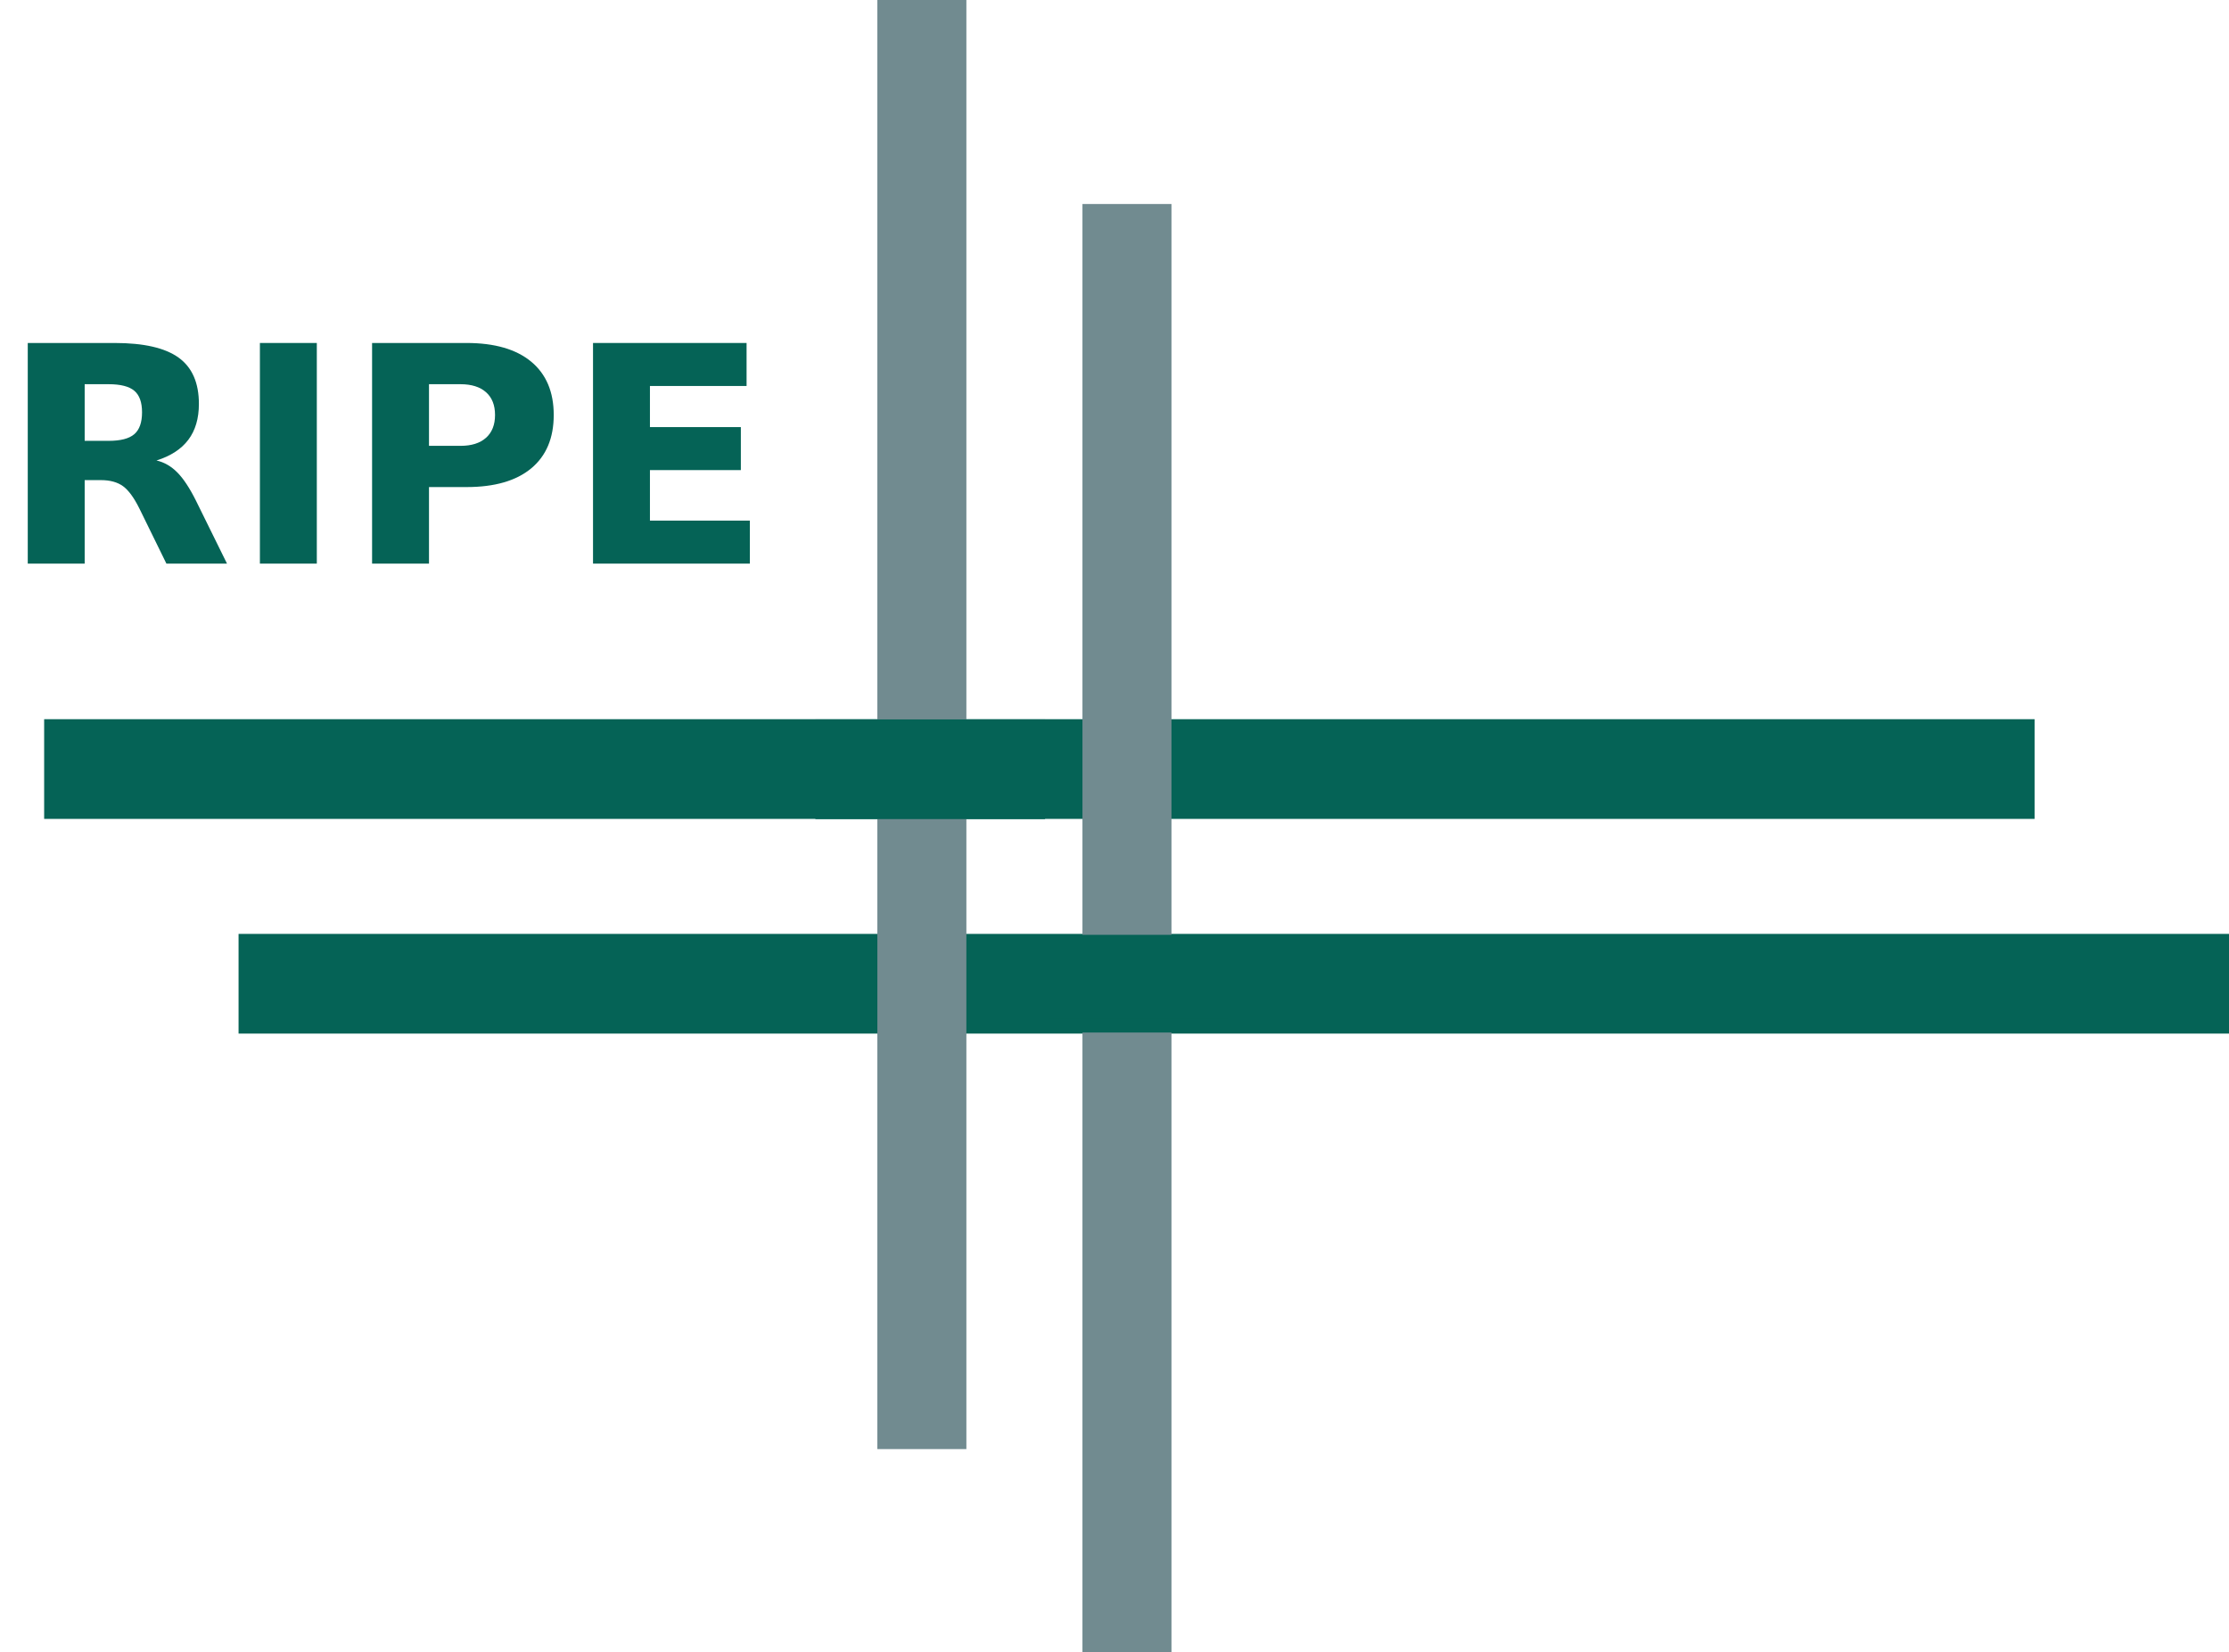 <?xml version="1.0" encoding="UTF-8"?>
<svg xmlns="http://www.w3.org/2000/svg" xmlns:xlink="http://www.w3.org/1999/xlink" width="626pt" height="464pt" viewBox="0 0 626 464" version="1.1">
<defs>
<g>
<symbol overflow="visible" id="glyph0-0">
<path style="stroke:none;" d="M 4.234 15.031 L 4.234 -59.938 L 46.734 -59.938 L 46.734 15.031 L 4.234 15.031 Z M 9 10.297 L 42 10.297 L 42 -55.156 L 9 -55.156 L 9 10.297 Z M 9 10.297 "/>
</symbol>
<symbol overflow="visible" id="glyph0-1">
<path style="stroke:none;" d="M 30.5 -34.484 C 33.852 -34.484 36.254 -35.102 37.703 -36.344 C 39.16 -37.59 39.891 -39.645 39.891 -42.5 C 39.891 -45.32 39.16 -47.344 37.703 -48.562 C 36.254 -49.777 33.852 -50.391 30.5 -50.391 L 23.781 -50.391 L 23.781 -34.484 L 30.5 -34.484 Z M 23.781 -23.453 L 23.781 0 L 7.797 0 L 7.797 -61.969 L 32.203 -61.969 C 40.367 -61.969 46.352 -60.598 50.156 -57.859 C 53.957 -55.117 55.859 -50.785 55.859 -44.859 C 55.859 -40.766 54.867 -37.402 52.891 -34.781 C 50.91 -32.156 47.93 -30.215 43.953 -28.969 C 46.137 -28.469 48.098 -27.336 49.828 -25.578 C 51.555 -23.828 53.305 -21.164 55.078 -17.594 L 63.75 0 L 46.734 0 L 39.188 -15.391 C 37.656 -18.492 36.105 -20.613 34.547 -21.75 C 32.984 -22.883 30.902 -23.453 28.312 -23.453 L 23.781 -23.453 Z M 23.781 -23.453 "/>
</symbol>
<symbol overflow="visible" id="glyph0-2">
<path style="stroke:none;" d="M 7.797 -61.969 L 23.781 -61.969 L 23.781 0 L 7.797 0 L 7.797 -61.969 Z M 7.797 -61.969 "/>
</symbol>
<symbol overflow="visible" id="glyph0-3">
<path style="stroke:none;" d="M 7.797 -61.969 L 34.328 -61.969 C 42.211 -61.969 48.266 -60.215 52.484 -56.719 C 56.699 -53.219 58.812 -48.227 58.812 -41.75 C 58.812 -35.25 56.699 -30.246 52.484 -26.75 C 48.266 -23.25 42.211 -21.5 34.328 -21.5 L 23.781 -21.5 L 23.781 0 L 7.797 0 L 7.797 -61.969 Z M 23.781 -50.391 L 23.781 -33.078 L 32.625 -33.078 C 35.715 -33.078 38.109 -33.832 39.797 -35.344 C 41.48 -36.852 42.328 -38.988 42.328 -41.75 C 42.328 -44.52 41.48 -46.648 39.797 -48.141 C 38.109 -49.637 35.715 -50.391 32.625 -50.391 L 23.781 -50.391 Z M 23.781 -50.391 "/>
</symbol>
<symbol overflow="visible" id="glyph0-4">
<path style="stroke:none;" d="M 7.797 -61.969 L 50.922 -61.969 L 50.922 -49.891 L 23.781 -49.891 L 23.781 -38.344 L 49.312 -38.344 L 49.312 -26.266 L 23.781 -26.266 L 23.781 -12.078 L 51.844 -12.078 L 51.844 0 L 7.797 0 L 7.797 -61.969 Z M 7.797 -61.969 "/>
</symbol>
</g>
</defs>
<g id="surface0">
<rect x="0" y="0" width="626" height="464" style="fill:rgb(100%,100%,100%);fill-opacity:1;stroke:none;"/>
<path style="fill-rule:evenodd;fill:rgb(1.961%,38.824%,33.725%);fill-opacity:1;stroke-width:0.2;stroke-linecap:butt;stroke-linejoin:miter;stroke:rgb(1.961%,38.824%,33.725%);stroke-opacity:1;stroke-miterlimit:10;" d="M 2.85 13.15 L 30.6 13.15 L 30.6 14.35 L 2.85 14.35 Z M 2.85 13.15 " transform="matrix(20, 0, 0, 20, 12, 1.3)"/>
<path style="fill-rule:evenodd;fill:rgb(1.961%,38.824%,33.725%);fill-opacity:1;stroke-width:0.2;stroke-linecap:butt;stroke-linejoin:miter;stroke:rgb(1.961%,38.824%,33.725%);stroke-opacity:1;stroke-miterlimit:10;" d="M 0.12 10.135 L 27.87 10.135 L 27.87 11.335 L 0.12 11.335 Z M 0.12 10.135 " transform="matrix(20, 0, 0, 20, 12, 1.3)"/>
<path style="fill-rule:evenodd;fill:rgb(44.314%,54.51%,56.471%);fill-opacity:1;stroke-width:0.2;stroke-linecap:butt;stroke-linejoin:miter;stroke:rgb(44.314%,54.51%,56.471%);stroke-opacity:1;stroke-miterlimit:10;" d="M 14.7 2.9 L 15.75 2.9 L 15.75 23.05 L 14.7 23.05 Z M 14.7 2.9 " transform="matrix(20, 0, 0, 20, 12, 1.3)"/>
<path style="fill-rule:evenodd;fill:rgb(44.314%,54.51%,56.471%);fill-opacity:1;stroke-width:0.2;stroke-linecap:butt;stroke-linejoin:miter;stroke:rgb(44.314%,54.51%,56.471%);stroke-opacity:1;stroke-miterlimit:10;" d="M 11.82 0.035 L 12.87 0.035 L 12.87 20.185 L 11.82 20.185 Z M 11.82 0.035 " transform="matrix(20, 0, 0, 20, 12, 1.3)"/>
<g style="fill:rgb(1.961%,38.824%,33.725%);fill-opacity:1;">
  <use xlink:href="#glyph0-1" x="0" y="158.301"/>
  <use xlink:href="#glyph0-2" x="65.195" y="158.301"/>
  <use xlink:href="#glyph0-3" x="96.699" y="158.301"/>
  <use xlink:href="#glyph0-4" x="158.75" y="158.301"/>
</g>
<path style="fill-rule:evenodd;fill:rgb(1.961%,38.824%,33.725%);fill-opacity:1;stroke-width:0.2;stroke-linecap:butt;stroke-linejoin:miter;stroke:rgb(1.961%,38.824%,33.725%);stroke-opacity:1;stroke-miterlimit:10;" d="M 10.95 10.138 L 13.975 10.138 L 13.975 11.338 L 10.95 11.338 Z M 10.95 10.138 " transform="matrix(20, 0, 0, 20, 12, 1.3)"/>
<path style="fill-rule:evenodd;fill:rgb(1.961%,38.824%,33.725%);fill-opacity:1;stroke-width:0.2;stroke-linecap:butt;stroke-linejoin:miter;stroke:rgb(1.961%,38.824%,33.725%);stroke-opacity:1;stroke-miterlimit:10;" d="M 14.02 13.163 L 16.75 13.163 L 16.75 14.335 L 14.02 14.335 Z M 14.02 13.163 " transform="matrix(20, 0, 0, 20, 12, 1.3)"/>
</g>
</svg>